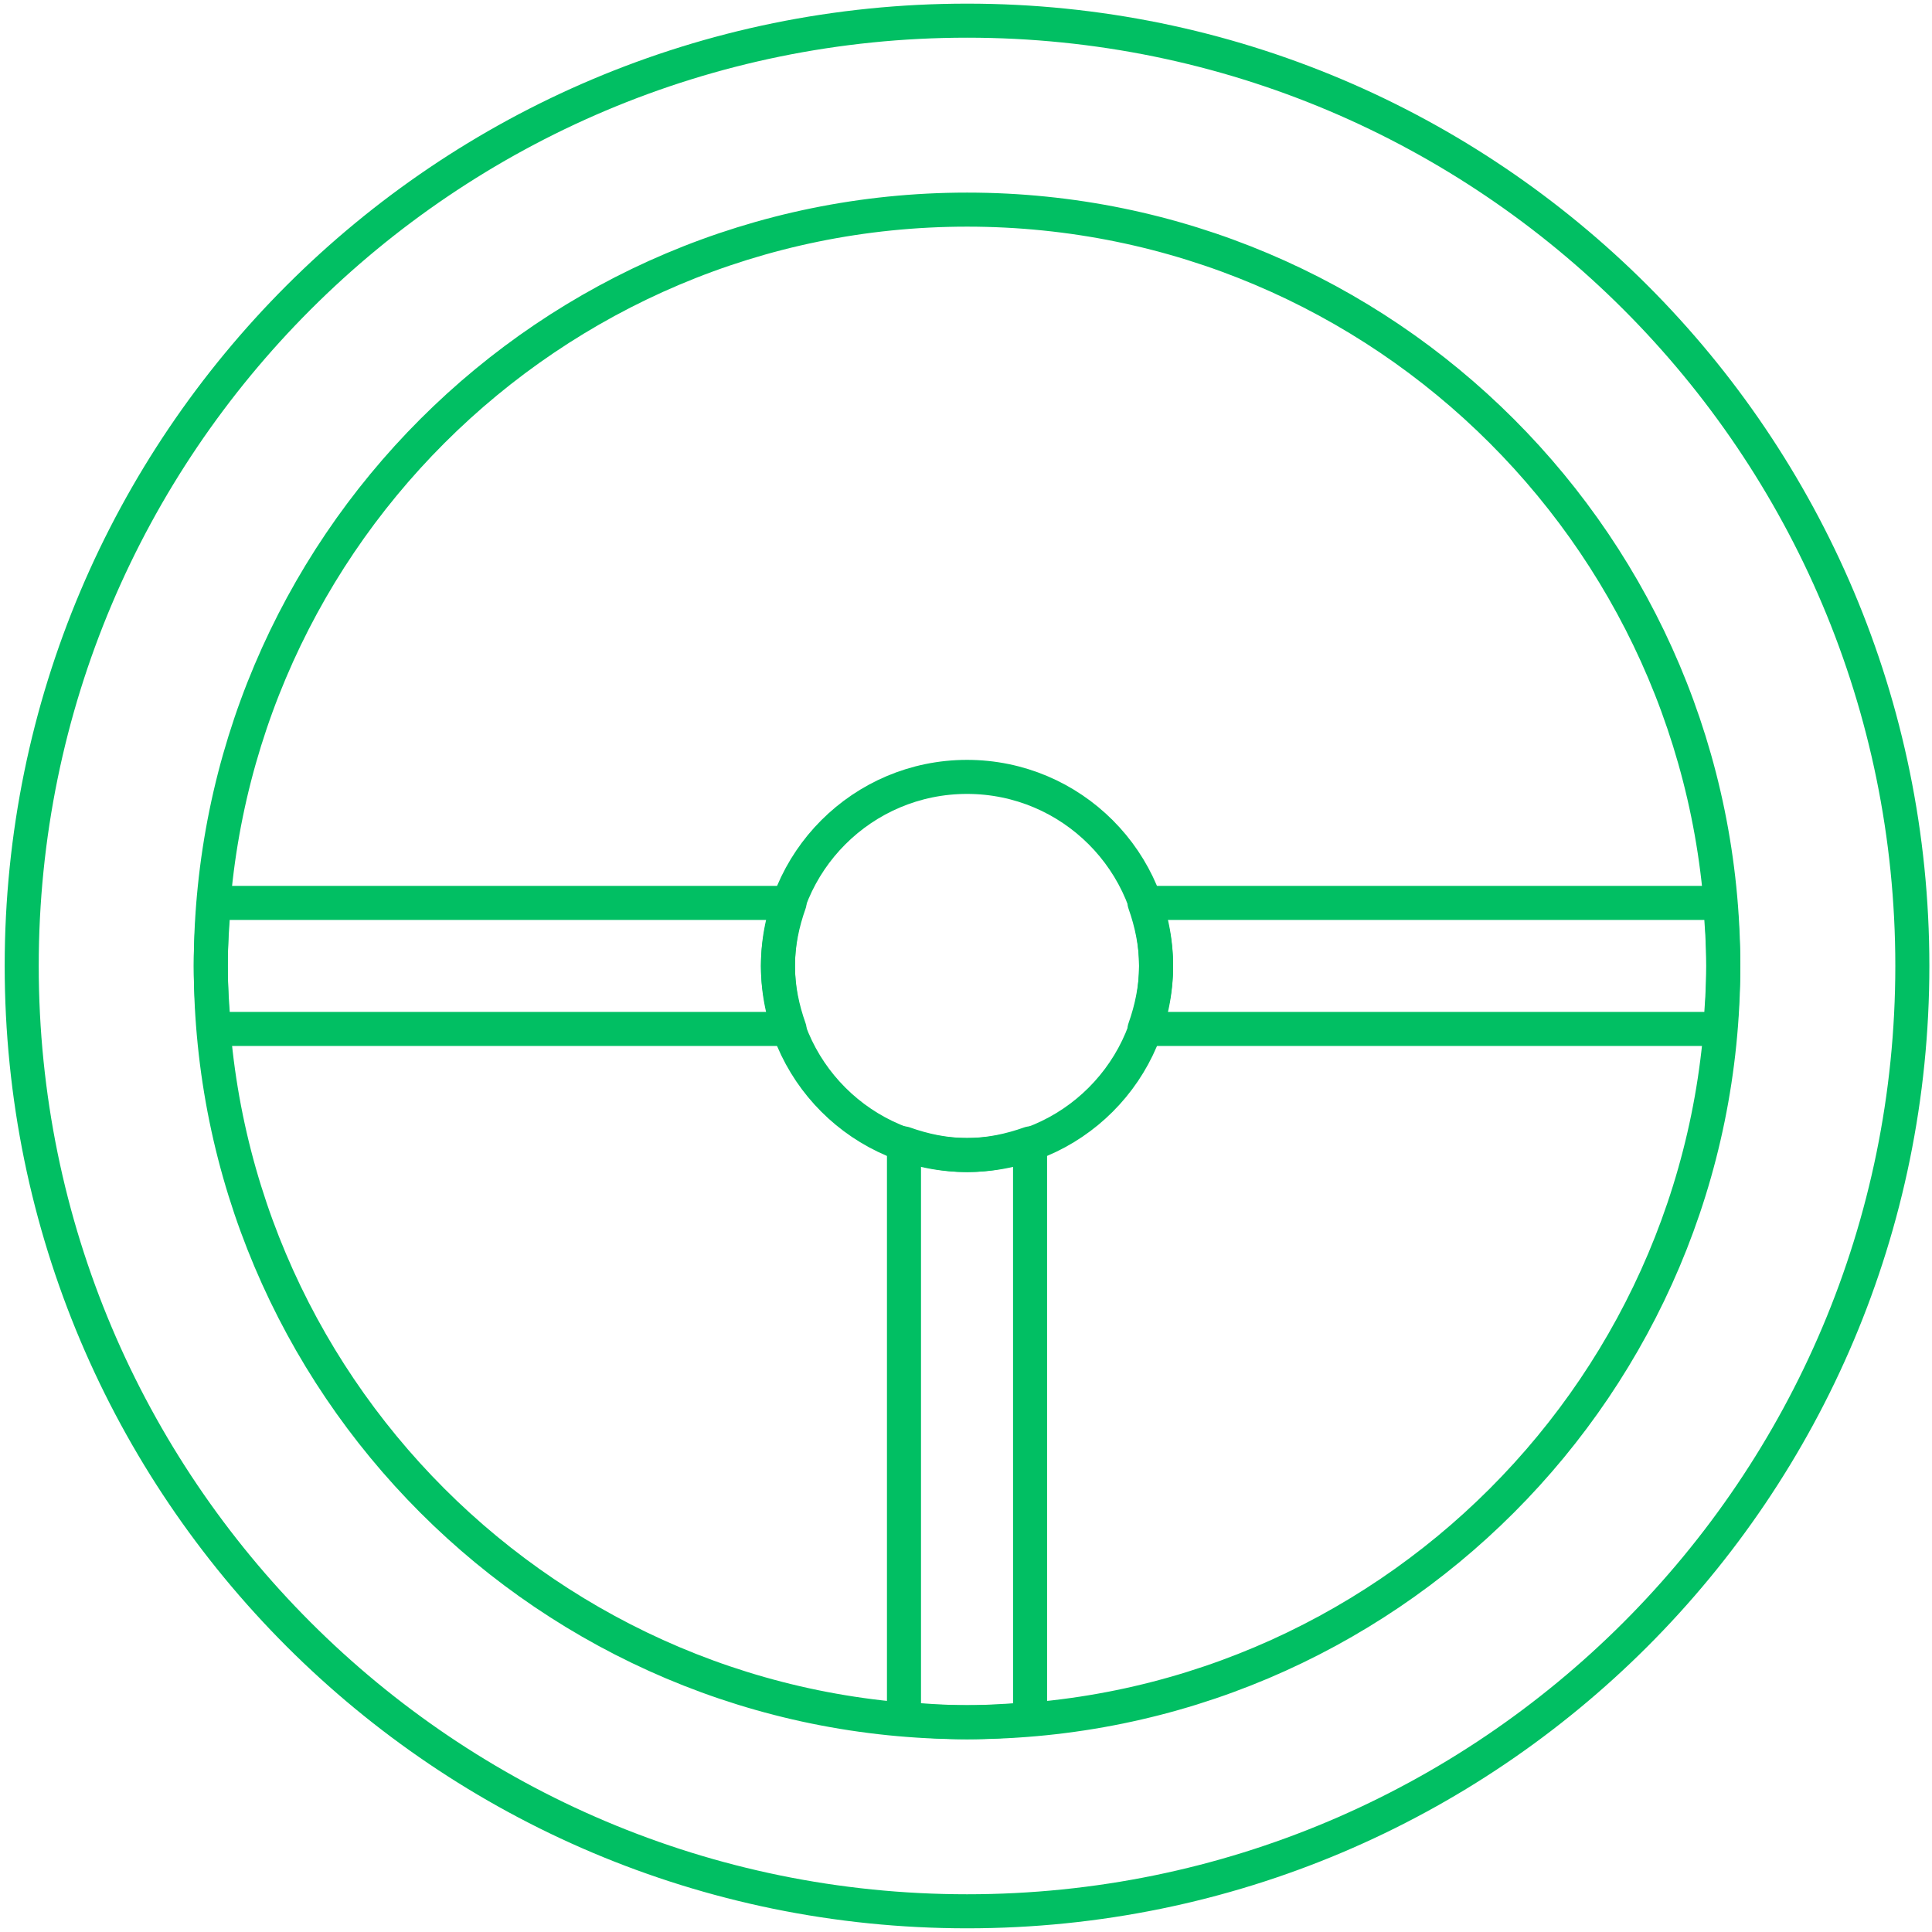 <svg width="227" height="227" viewBox="0 0 227 227" fill="none" xmlns="http://www.w3.org/2000/svg">
<path d="M135.835 113.497C135.835 125.765 125.889 135.711 113.621 135.711C101.351 135.711 91.405 125.765 91.405 113.497C91.405 101.227 101.351 91.281 113.621 91.281C125.889 91.281 135.835 101.227 135.835 113.497Z" stroke="#01BF63" stroke-width="4" stroke-miterlimit="10" stroke-linecap="round" stroke-linejoin="round"/>
<path d="M113.633 2.428C52.278 2.428 2.551 52.151 2.551 113.485C2.551 174.822 52.278 224.567 113.633 224.567C174.99 224.567 224.69 174.822 224.69 113.485C224.69 52.151 174.99 2.428 113.633 2.428ZM113.633 202.353C64.552 202.353 24.765 162.545 24.765 113.485C24.765 64.416 64.552 24.63 113.633 24.63C162.71 24.63 202.476 64.416 202.476 113.485C202.476 162.545 162.71 202.353 113.633 202.353Z" stroke="#01BF63" stroke-width="4" stroke-miterlimit="10" stroke-linecap="round" stroke-linejoin="round"/>
<path d="M91.407 113.497C91.407 110.884 91.939 108.415 92.766 106.089H25.132C24.939 108.534 24.765 110.985 24.765 113.483C24.765 115.986 24.939 118.443 25.144 120.892H92.766C91.941 118.568 91.407 116.097 91.407 113.497Z" stroke="#01BF63" stroke-width="4" stroke-miterlimit="10" stroke-linecap="round" stroke-linejoin="round"/>
<path d="M202.1 106.089H134.478C135.302 108.413 135.835 110.884 135.835 113.498C135.835 116.098 135.302 118.569 134.478 120.895H202.1C202.302 118.447 202.477 115.987 202.477 113.484C202.477 110.986 202.302 108.535 202.1 106.089Z" stroke="#01BF63" stroke-width="4" stroke-miterlimit="10" stroke-linecap="round" stroke-linejoin="round"/>
<path d="M106.213 134.343V201.974C108.663 202.178 111.121 202.352 113.633 202.352C116.134 202.352 118.582 202.178 121.03 201.974L121.027 134.343C118.697 135.169 116.233 135.711 113.621 135.711C111.008 135.711 108.537 135.169 106.213 134.343Z" stroke="#01BF63" stroke-width="4" stroke-miterlimit="10" stroke-linecap="round" stroke-linejoin="round"/>
</svg>

